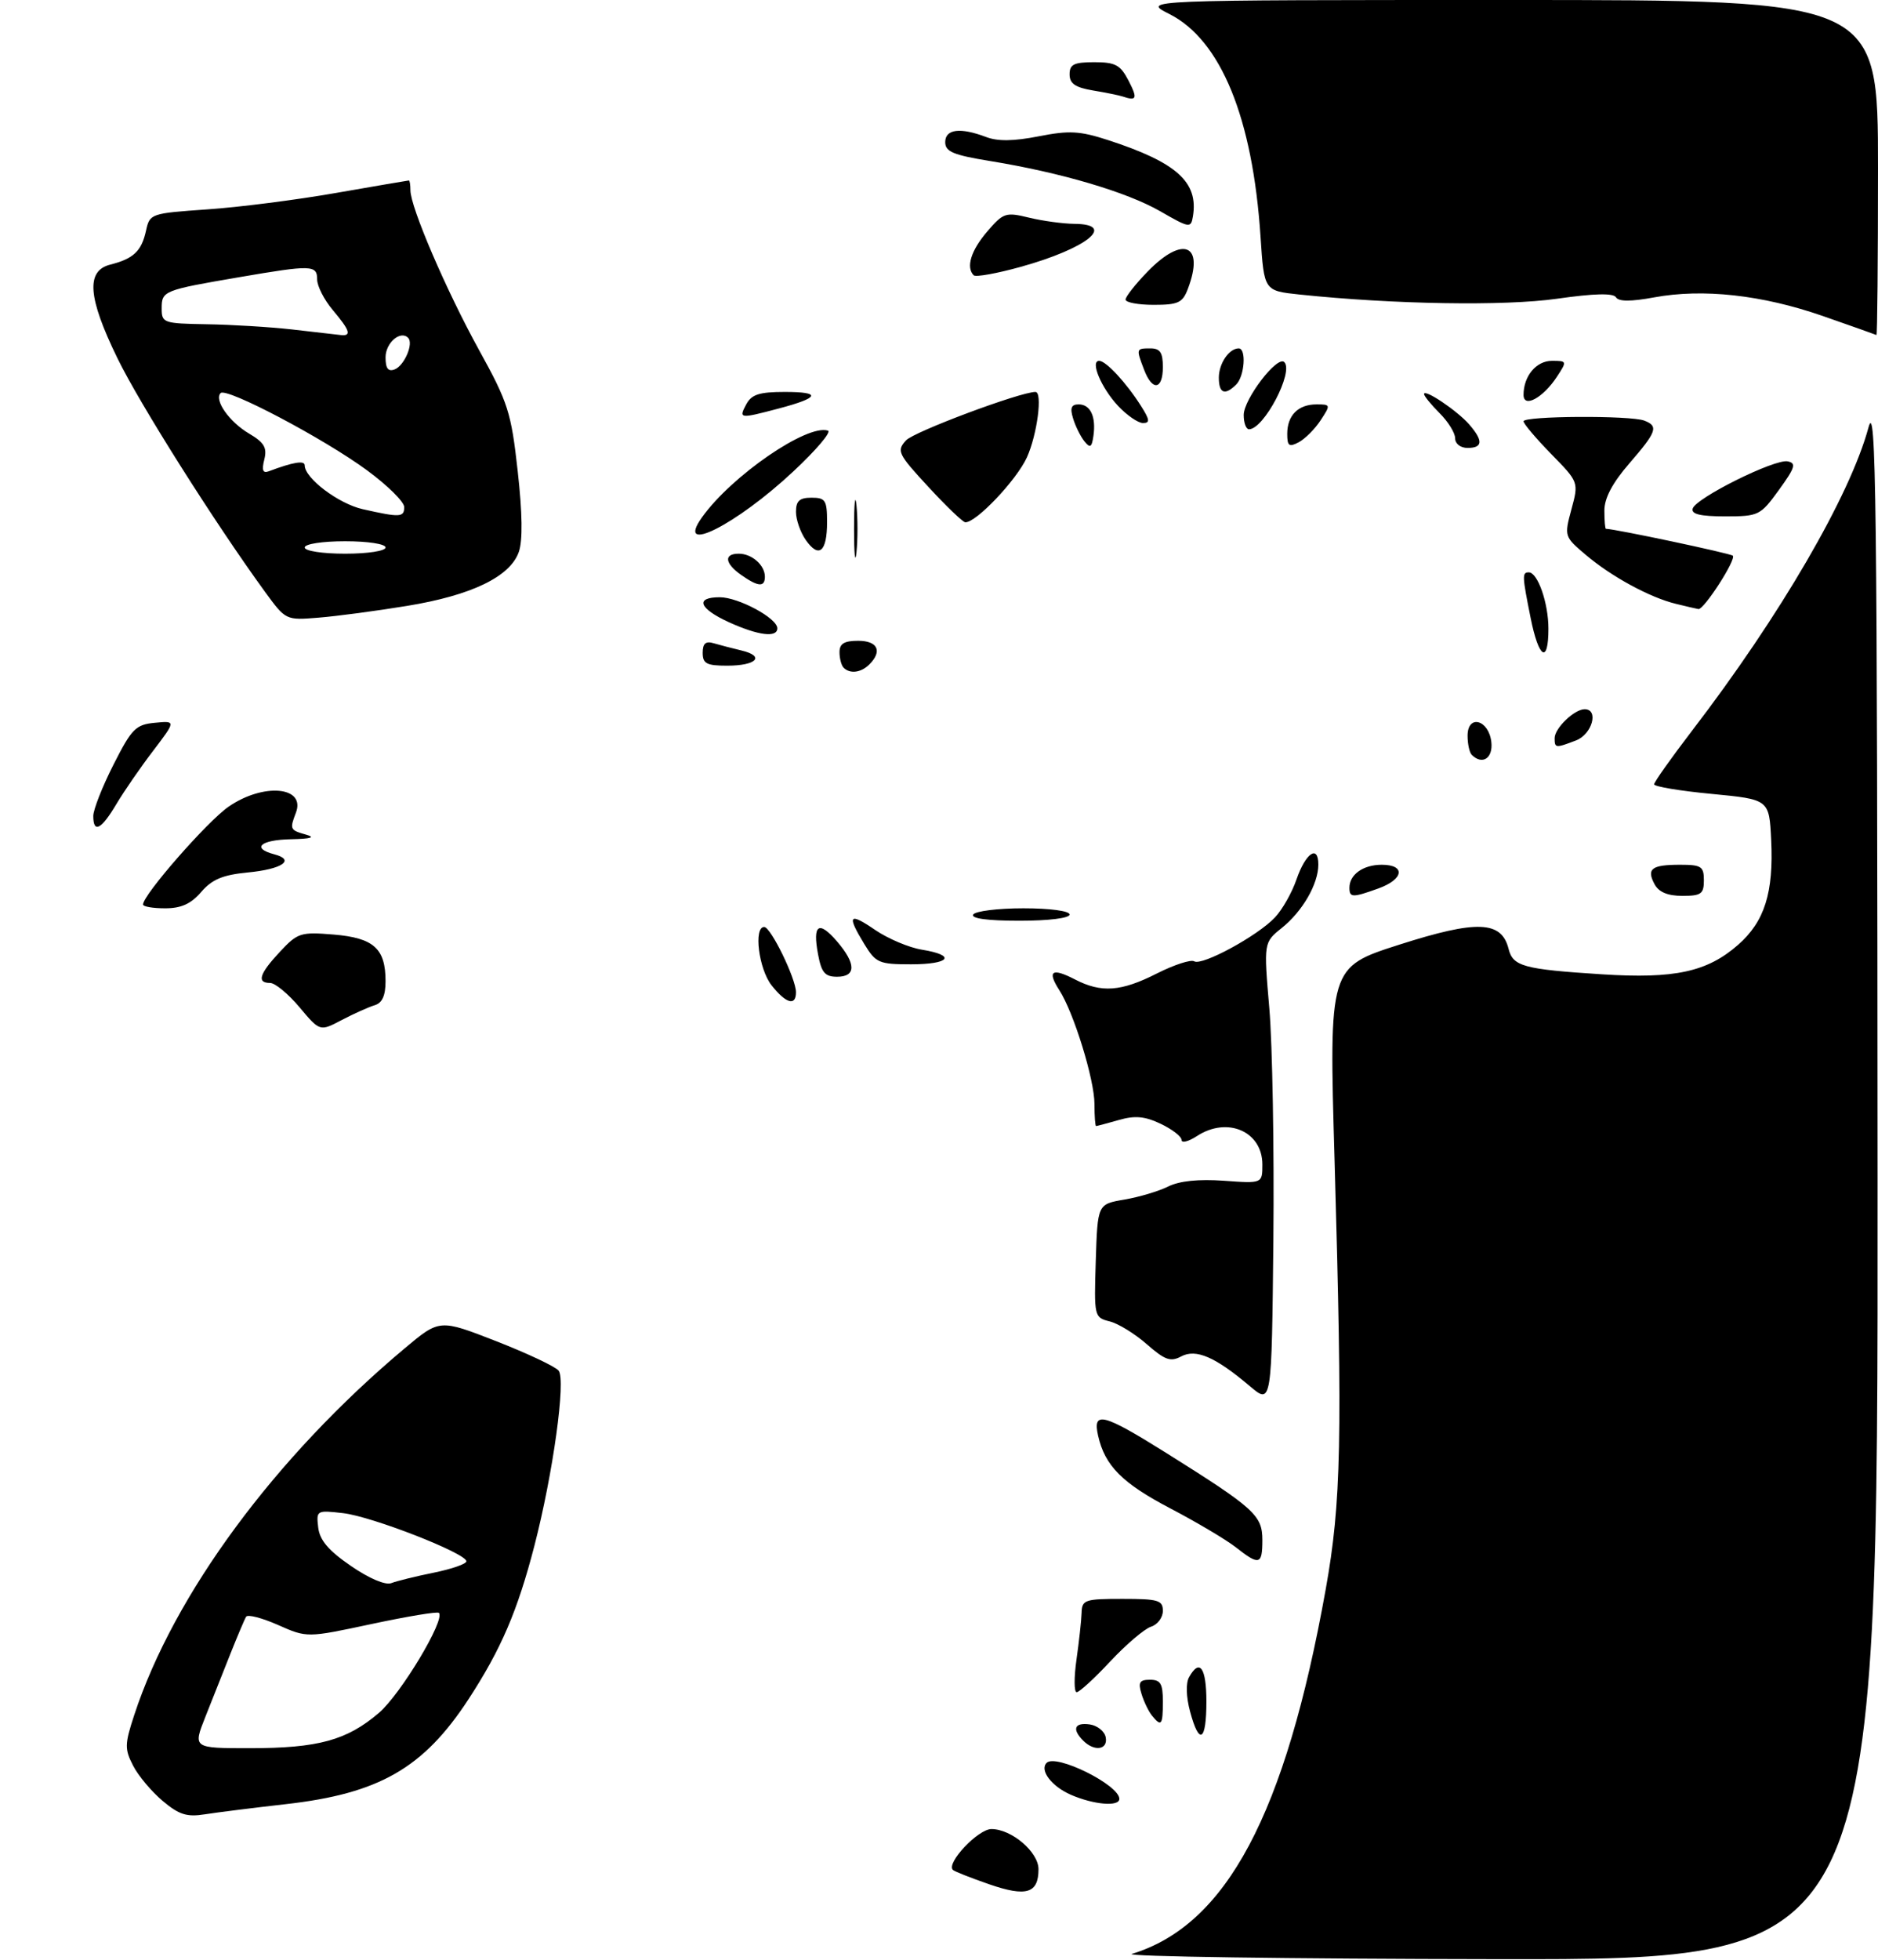 <?xml version="1.0" encoding="UTF-8" standalone="no"?>
<!DOCTYPE svg PUBLIC "-//W3C//DTD SVG 1.1//EN" "http://www.w3.org/Graphics/SVG/1.1/DTD/svg11.dtd" >
<svg xmlns="http://www.w3.org/2000/svg" xmlns:xlink="http://www.w3.org/1999/xlink" version="1.1" viewBox="0 0 302 315">
 <g >
 <path fill="currentColor"
d=" M 45.92 290.00 C 60.96 288.31 68.10 284.21 75.34 273.13 C 80.58 265.10 83.22 258.95 85.94 248.45 C 88.94 236.84 91.03 221.76 89.83 220.31 C 89.29 219.65 84.76 217.52 79.77 215.57 C 70.69 212.03 70.69 212.03 65.09 216.72 C 44.22 234.22 27.94 256.29 21.58 275.69 C 20.04 280.37 20.03 281.15 21.41 283.82 C 22.24 285.44 24.38 287.98 26.16 289.48 C 28.79 291.69 30.04 292.09 32.94 291.63 C 34.90 291.32 40.74 290.59 45.92 290.00 Z  M 65.45 97.39 C 75.82 95.70 82.03 92.70 83.43 88.72 C 84.07 86.89 84.01 82.51 83.25 75.71 C 82.20 66.27 81.71 64.73 77.04 56.27 C 71.75 46.67 66.00 33.30 66.00 30.58 C 66.00 29.71 65.89 29.00 65.75 29.01 C 65.61 29.01 60.33 29.92 54.00 31.02 C 47.67 32.13 38.36 33.32 33.30 33.66 C 24.24 34.29 24.08 34.34 23.48 37.08 C 22.76 40.37 21.47 41.59 17.74 42.53 C 13.80 43.52 14.11 47.79 18.87 57.55 C 22.42 64.86 34.53 84.02 42.60 95.11 C 45.96 99.71 45.96 99.71 51.23 99.28 C 54.13 99.05 60.53 98.20 65.45 97.39 Z  M 182.01 314.07 C 197.22 309.44 206.70 291.63 213.18 255.50 C 215.69 241.52 215.90 231.37 214.61 186.48 C 213.71 155.46 213.71 155.46 225.03 151.84 C 237.51 147.85 241.46 148.00 242.59 152.51 C 243.30 155.34 244.99 155.80 257.62 156.61 C 269.31 157.36 274.54 156.22 279.50 151.87 C 283.77 148.12 285.23 143.48 284.82 135.00 C 284.50 128.50 284.50 128.50 275.25 127.61 C 270.16 127.13 266.00 126.43 266.00 126.07 C 266.00 125.70 268.75 121.83 272.10 117.45 C 286.28 98.96 297.51 79.66 300.47 68.71 C 301.69 64.16 301.88 79.45 301.93 189.25 C 302.00 315.00 302.00 315.00 240.75 314.91 C 207.06 314.87 180.63 314.48 182.01 314.07 Z  M 159.09 302.88 C 156.11 301.85 153.48 300.81 153.23 300.56 C 152.13 299.46 157.29 294.00 159.43 294.00 C 162.67 294.00 167.00 297.69 167.00 300.45 C 167.00 304.34 165.05 304.94 159.09 302.88 Z  M 172.23 288.50 C 169.11 287.15 167.13 284.54 168.31 283.36 C 169.81 281.86 180.00 286.91 180.00 289.15 C 180.00 290.44 175.90 290.09 172.23 288.50 Z  M 174.20 279.80 C 172.34 277.94 172.78 276.83 175.24 277.18 C 176.47 277.36 177.63 278.29 177.81 279.25 C 178.20 281.26 175.99 281.59 174.20 279.80 Z  M 191.37 275.09 C 190.74 272.74 190.68 270.54 191.21 269.59 C 192.92 266.53 194.00 268.05 194.00 273.50 C 194.00 279.94 192.85 280.63 191.37 275.09 Z  M 185.24 275.75 C 184.69 275.06 183.93 273.49 183.56 272.25 C 182.99 270.42 183.25 270.00 184.93 270.00 C 186.63 270.00 187.00 270.63 187.00 273.50 C 187.00 277.32 186.75 277.63 185.24 275.75 Z  M 173.11 266.75 C 173.52 263.86 173.89 260.49 173.93 259.25 C 173.99 257.15 174.45 257.00 180.50 257.00 C 186.26 257.00 187.00 257.22 187.00 258.93 C 187.00 260.00 186.15 261.14 185.10 261.47 C 184.06 261.80 181.12 264.30 178.56 267.03 C 176.01 269.77 173.57 272.00 173.14 272.00 C 172.71 272.00 172.70 269.64 173.11 266.75 Z  M 198.71 248.69 C 197.17 247.49 192.48 244.70 188.28 242.50 C 180.46 238.41 177.67 235.61 176.58 230.75 C 175.68 226.74 177.38 227.18 187.60 233.58 C 201.76 242.46 203.00 243.58 203.00 247.55 C 203.00 251.55 202.50 251.68 198.71 248.69 Z  M 201.00 222.82 C 195.43 218.10 192.32 216.76 189.94 218.03 C 188.24 218.94 187.33 218.62 184.43 216.08 C 182.52 214.40 179.83 212.74 178.45 212.40 C 175.96 211.77 175.93 211.66 176.21 202.66 C 176.50 193.55 176.50 193.55 180.81 192.82 C 183.19 192.41 186.36 191.47 187.87 190.71 C 189.67 189.82 192.75 189.50 196.81 189.79 C 203.00 190.24 203.00 190.24 203.00 187.18 C 203.00 181.85 197.36 179.41 192.46 182.62 C 191.11 183.50 190.00 183.78 190.00 183.23 C 190.00 182.68 188.49 181.51 186.65 180.64 C 184.09 179.42 182.51 179.28 179.91 180.03 C 178.04 180.56 176.40 181.00 176.26 181.00 C 176.12 181.00 176.00 179.41 176.00 177.47 C 176.00 173.54 172.68 162.78 170.35 159.16 C 168.35 156.06 169.15 155.51 172.86 157.43 C 177.11 159.63 180.28 159.40 186.07 156.46 C 188.82 155.07 191.51 154.20 192.04 154.52 C 193.29 155.29 202.26 150.42 205.03 147.46 C 206.21 146.21 207.76 143.48 208.48 141.38 C 209.95 137.11 212.00 135.70 212.00 138.97 C 212.00 142.08 209.46 146.49 206.12 149.16 C 203.21 151.50 203.21 151.50 204.12 162.09 C 204.62 167.91 204.91 184.63 204.77 199.23 C 204.50 225.78 204.50 225.78 201.00 222.82 Z  M 48.16 161.90 C 46.36 159.76 44.24 158.00 43.44 158.00 C 41.24 158.00 41.70 156.53 45.02 152.98 C 47.87 149.93 48.34 149.78 53.67 150.22 C 60.10 150.76 62.00 152.46 62.00 157.72 C 62.00 160.04 61.46 161.22 60.25 161.58 C 59.29 161.87 56.91 162.93 54.97 163.95 C 51.44 165.81 51.44 165.81 48.16 161.90 Z  M 124.07 158.37 C 122.01 155.75 121.16 149.00 122.89 149.00 C 123.95 149.00 128.00 157.32 128.00 159.49 C 128.00 161.77 126.39 161.31 124.07 158.37 Z  M 131.55 153.40 C 130.65 148.59 131.65 147.90 134.59 151.31 C 137.68 154.90 137.69 157.00 134.61 157.00 C 132.66 157.00 132.10 156.34 131.55 153.40 Z  M 138.99 151.75 C 136.14 147.07 136.51 146.59 140.75 149.49 C 142.81 150.89 146.19 152.32 148.25 152.65 C 153.86 153.56 152.77 155.00 146.49 155.00 C 141.34 155.00 140.84 154.78 138.99 151.75 Z  M 156.50 147.00 C 156.84 146.45 160.47 146.00 164.56 146.00 C 168.85 146.00 172.00 146.42 172.00 147.00 C 172.00 147.58 168.65 148.00 163.94 148.00 C 158.82 148.00 156.11 147.64 156.50 147.00 Z  M 23.00 145.39 C 23.00 143.84 33.32 132.05 36.75 129.67 C 42.36 125.79 49.21 126.41 47.58 130.65 C 46.57 133.29 46.63 133.43 49.19 134.15 C 50.79 134.60 50.04 134.83 46.75 134.90 C 41.86 135.00 40.39 136.34 44.10 137.32 C 47.56 138.22 45.39 139.71 39.83 140.24 C 35.81 140.63 34.10 141.35 32.36 143.37 C 30.71 145.29 29.14 146.00 26.55 146.00 C 24.60 146.00 23.00 145.73 23.00 145.39 Z  M 217.00 142.70 C 217.00 140.57 219.21 139.00 222.20 139.00 C 226.07 139.00 225.75 141.33 221.68 142.80 C 217.50 144.31 217.00 144.30 217.00 142.70 Z  M 266.07 142.13 C 264.74 139.65 265.58 139.00 270.17 139.00 C 273.59 139.00 274.00 139.27 274.00 141.50 C 274.00 143.69 273.56 144.00 270.54 144.00 C 268.18 144.00 266.75 143.40 266.07 142.13 Z  M 15.00 131.16 C 15.00 130.14 16.46 126.43 18.25 122.91 C 21.18 117.12 21.83 116.47 24.90 116.18 C 28.30 115.85 28.30 115.85 24.63 120.68 C 22.60 123.33 19.95 127.18 18.72 129.24 C 16.29 133.34 15.00 134.01 15.00 131.16 Z  M 236.67 121.33 C 236.30 120.97 236.00 119.58 236.00 118.26 C 236.00 114.77 239.40 115.66 239.82 119.26 C 240.12 121.88 238.37 123.03 236.67 121.33 Z  M 250.00 118.65 C 250.00 117.05 253.17 114.00 254.83 114.00 C 257.15 114.00 256.03 118.04 253.43 119.02 C 250.14 120.28 250.00 120.26 250.00 118.65 Z  M 135.67 107.33 C 135.30 106.97 135.00 105.84 135.00 104.83 C 135.00 103.46 135.76 103.00 138.00 103.00 C 141.15 103.00 141.93 104.67 139.80 106.80 C 138.47 108.13 136.69 108.36 135.67 107.33 Z  M 113.00 104.93 C 113.00 103.43 113.48 103.01 114.75 103.39 C 115.71 103.67 117.73 104.20 119.24 104.56 C 123.09 105.48 121.66 107.00 116.94 107.00 C 113.62 107.00 113.00 106.67 113.00 104.93 Z  M 246.14 99.33 C 244.78 92.56 244.75 92.00 245.84 92.00 C 247.28 92.00 249.00 96.92 249.00 101.05 C 249.00 106.81 247.45 105.88 246.14 99.33 Z  M 117.25 100.03 C 112.40 97.82 111.71 96.00 115.75 96.00 C 118.76 96.01 125.00 99.37 125.00 100.99 C 125.00 102.54 121.95 102.16 117.25 100.03 Z  M 269.50 97.06 C 265.30 96.04 259.13 92.68 255.01 89.19 C 251.56 86.27 251.53 86.20 252.70 81.87 C 253.88 77.50 253.88 77.50 249.44 72.97 C 247.00 70.47 245.00 68.11 245.00 67.72 C 245.00 66.85 262.19 66.75 264.42 67.61 C 266.74 68.50 266.43 69.39 262.00 74.50 C 259.29 77.63 258.00 80.07 258.00 82.06 C 258.00 83.68 258.11 85.00 258.25 85.00 C 259.73 85.02 278.28 88.95 278.65 89.32 C 279.25 89.91 274.00 98.04 273.12 97.90 C 272.78 97.84 271.15 97.47 269.50 97.06 Z  M 119.22 92.44 C 116.54 90.56 116.35 89.00 118.80 89.00 C 120.91 89.00 123.00 90.84 123.00 92.70 C 123.00 94.41 121.93 94.34 119.22 92.44 Z  M 137.34 85.00 C 137.34 80.88 137.51 79.19 137.73 81.25 C 137.94 83.31 137.94 86.69 137.73 88.75 C 137.51 90.81 137.34 89.12 137.34 85.00 Z  M 129.57 86.79 C 128.71 85.56 128.00 83.53 128.00 82.28 C 128.00 80.51 128.57 80.00 130.50 80.00 C 132.74 80.00 133.00 80.40 133.00 83.94 C 133.00 88.72 131.68 89.81 129.57 86.79 Z  M 112.89 83.15 C 117.64 76.48 129.82 68.11 133.15 69.22 C 133.74 69.41 131.23 72.37 127.57 75.78 C 118.37 84.39 108.47 89.36 112.89 83.15 Z  M 149.28 78.25 C 144.38 72.95 144.16 72.48 145.69 70.79 C 146.94 69.40 164.06 63.00 166.51 63.00 C 167.69 63.00 166.79 69.86 165.14 73.51 C 163.47 77.18 156.92 84.07 155.22 83.95 C 154.82 83.92 152.15 81.36 149.28 78.25 Z  M 272.20 81.75 C 272.71 80.04 285.40 73.73 287.48 74.16 C 288.89 74.45 288.67 75.16 286.07 78.75 C 283.08 82.87 282.82 83.00 277.41 83.00 C 273.42 83.00 271.94 82.64 272.20 81.75 Z  M 174.37 70.92 C 173.75 70.14 172.93 68.49 172.56 67.25 C 172.04 65.57 172.27 65.00 173.46 65.00 C 175.36 65.00 176.28 66.99 175.83 70.09 C 175.56 71.94 175.30 72.08 174.37 70.92 Z  M 207.00 69.74 C 207.00 66.76 208.76 65.00 211.72 65.00 C 213.98 65.00 214.00 65.07 212.38 67.54 C 211.47 68.94 209.88 70.53 208.86 71.08 C 207.29 71.91 207.00 71.70 207.00 69.74 Z  M 234.00 70.45 C 234.00 69.60 232.88 67.78 231.50 66.41 C 230.12 65.03 229.00 63.65 229.00 63.34 C 229.00 62.43 234.33 66.01 236.25 68.21 C 238.54 70.84 238.46 72.00 236.00 72.00 C 234.86 72.00 234.00 71.33 234.00 70.45 Z  M 200.00 66.71 C 200.00 64.16 205.40 57.10 206.52 58.20 C 208.10 59.75 203.24 69.00 200.85 69.00 C 200.38 69.00 200.00 67.97 200.00 66.71 Z  M 179.80 65.25 C 177.08 62.34 175.26 58.00 176.76 58.00 C 177.85 58.00 181.12 61.52 183.48 65.25 C 184.90 67.48 184.96 68.00 183.80 68.00 C 183.02 68.00 181.22 66.76 179.80 65.25 Z  M 120.00 65.00 C 120.86 63.40 122.09 63.00 126.20 63.00 C 132.17 63.00 131.83 63.92 125.20 65.67 C 118.92 67.33 118.76 67.31 120.00 65.00 Z  M 245.00 63.47 C 245.00 60.45 247.04 58.00 249.56 58.00 C 251.99 58.00 252.01 58.05 250.38 60.54 C 248.15 63.95 245.00 65.66 245.00 63.47 Z  M 196.00 60.70 C 196.00 58.43 197.65 56.00 199.20 56.00 C 200.45 56.00 200.14 60.46 198.80 61.80 C 196.97 63.63 196.00 63.24 196.00 60.70 Z  M 183.98 59.43 C 182.68 56.03 182.69 56.00 185.00 56.00 C 186.56 56.00 187.00 56.67 187.00 59.00 C 187.00 62.67 185.30 62.92 183.98 59.43 Z  M 293.08 50.78 C 283.35 47.40 273.84 46.35 266.00 47.80 C 262.25 48.49 260.30 48.49 259.87 47.79 C 259.44 47.09 256.39 47.16 250.37 48.02 C 241.91 49.22 224.17 48.93 208.95 47.34 C 203.28 46.74 203.28 46.74 202.71 38.12 C 201.46 18.98 196.33 6.43 188.04 2.25 C 183.58 -0.00 183.58 -0.00 242.79 -0.00 C 302.00 0.00 302.00 0.00 302.00 27.00 C 302.00 41.85 301.89 53.93 301.75 53.85 C 301.61 53.78 297.71 52.39 293.08 50.78 Z  M 181.00 48.15 C 181.00 47.69 182.60 45.66 184.55 43.65 C 190.25 37.78 193.74 39.28 191.02 46.43 C 190.18 48.67 189.46 49.00 185.52 49.00 C 183.04 49.00 181.00 48.62 181.00 48.15 Z  M 156.58 44.25 C 155.30 42.97 156.14 40.26 158.75 37.22 C 161.35 34.19 161.72 34.07 165.50 34.99 C 167.70 35.52 170.96 35.96 172.75 35.98 C 179.66 36.03 174.78 39.94 164.15 42.89 C 160.31 43.96 156.90 44.57 156.58 44.25 Z  M 186.58 33.96 C 181.21 30.87 170.61 27.74 159.25 25.89 C 153.28 24.92 152.00 24.38 152.00 22.85 C 152.00 20.75 154.40 20.44 158.57 22.02 C 160.44 22.74 163.01 22.70 167.04 21.91 C 171.93 20.95 173.62 21.04 178.16 22.51 C 189.23 26.11 192.75 29.27 191.83 34.79 C 191.51 36.70 191.29 36.67 186.58 33.96 Z  M 180.50 15.50 C 179.95 15.32 177.81 14.88 175.75 14.54 C 172.91 14.06 172.00 13.44 172.00 11.95 C 172.00 10.34 172.70 10.00 175.97 10.00 C 179.38 10.00 180.17 10.43 181.50 13.00 C 182.97 15.85 182.80 16.28 180.50 15.50 Z  M 33.01 276.00 C 34.11 273.25 35.93 268.66 37.06 265.80 C 38.20 262.94 39.33 260.27 39.58 259.87 C 39.83 259.46 42.14 260.06 44.70 261.19 C 49.37 263.26 49.37 263.26 59.76 261.04 C 65.48 259.82 70.34 259.01 70.58 259.25 C 71.65 260.32 64.45 272.31 60.94 275.32 C 55.77 279.74 51.17 281.00 40.15 281.00 C 31.03 281.00 31.03 281.00 33.01 276.00 Z  M 56.42 251.70 C 52.82 249.23 51.41 247.57 51.17 245.52 C 50.85 242.77 50.92 242.73 55.17 243.22 C 59.81 243.75 75.00 249.68 75.00 250.96 C 75.00 251.38 72.64 252.20 69.75 252.79 C 66.86 253.37 63.79 254.13 62.92 254.47 C 61.98 254.83 59.35 253.72 56.42 251.70 Z  M 49.00 88.00 C 49.00 87.44 51.83 87.00 55.50 87.00 C 59.17 87.00 62.00 87.44 62.00 88.00 C 62.00 88.56 59.17 89.00 55.50 89.00 C 51.83 89.00 49.00 88.56 49.00 88.00 Z  M 58.35 81.85 C 54.45 80.98 49.00 76.87 49.00 74.80 C 49.00 73.97 47.16 74.27 43.20 75.76 C 42.27 76.11 42.07 75.58 42.50 73.87 C 42.98 71.96 42.49 71.13 40.05 69.69 C 36.86 67.81 34.39 64.28 35.48 63.18 C 36.43 62.24 52.12 70.51 59.04 75.61 C 62.32 78.02 65.00 80.67 65.00 81.50 C 65.00 83.17 64.35 83.20 58.35 81.85 Z  M 62.00 57.44 C 62.00 55.11 64.39 53.05 65.63 54.30 C 66.55 55.21 65.02 58.78 63.46 59.38 C 62.42 59.78 62.00 59.22 62.00 57.44 Z  M 47.00 52.96 C 43.42 52.56 37.24 52.18 33.25 52.12 C 26.27 52.00 26.00 51.91 26.00 49.57 C 26.00 46.75 26.28 46.64 38.50 44.55 C 50.12 42.56 51.00 42.58 51.00 44.92 C 51.00 45.98 52.12 48.18 53.50 49.82 C 56.30 53.14 56.59 54.07 54.75 53.85 C 54.06 53.76 50.58 53.37 47.00 52.96 Z "/>
</g>
</svg>